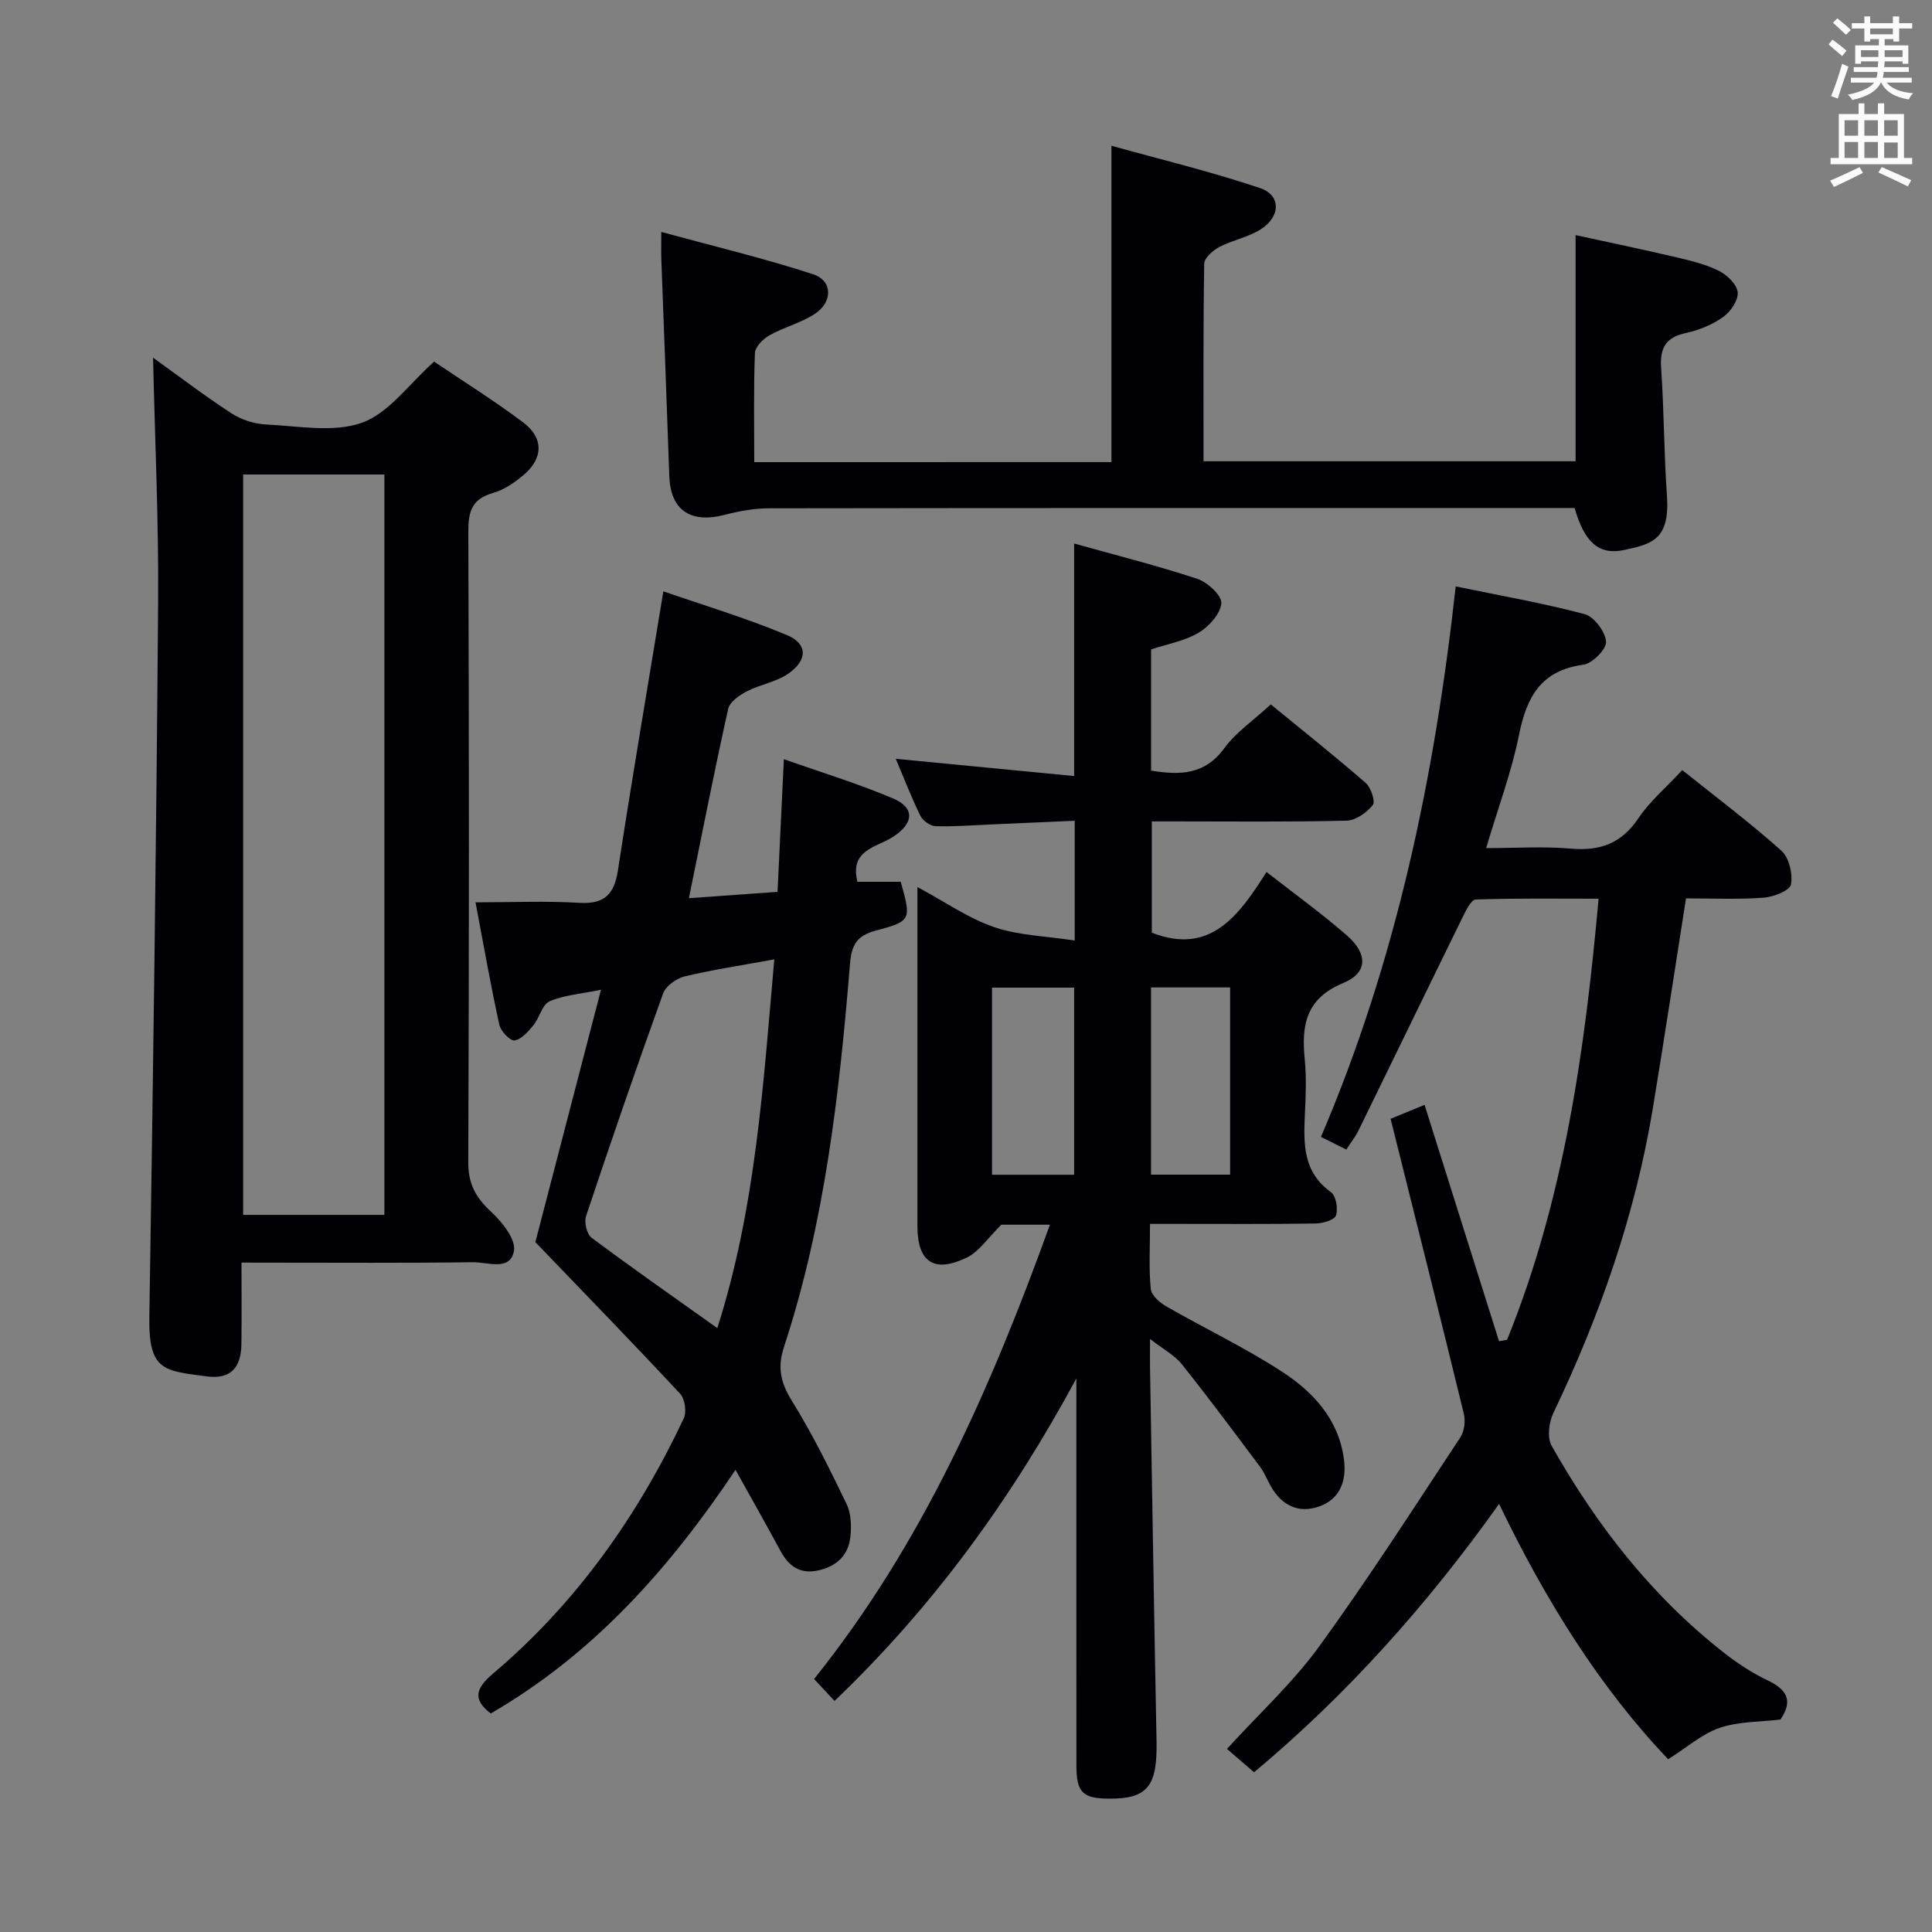 <svg enable-background="new 0 0 400 400" viewBox="0 0 400 400" xmlns="http://www.w3.org/2000/svg"><rect x="0" y="0" width="400" height="400" fill="#808080" stroke="none"/><g fill="#010105"><path d="m217.38 253.56c-4.46 0-7.93 0-10.06 0-2.88 2.83-4.63 5.58-7.12 6.79-6.85 3.32-10.26.94-10.26-6.53 0-21.5 0-42.99 0-64.49 0-1.63 0-3.25 0-5.68 5.67 3.04 10.49 6.45 15.86 8.29 5.12 1.75 10.8 1.87 16.71 2.79 0-8.83 0-16.4 0-24.8-5.7.25-11.28.5-16.85.74-3.99.17-7.98.5-11.96.38-1.1-.03-2.66-1.14-3.16-2.17-1.94-3.99-3.54-8.14-5.08-11.78 12.12 1.17 24.28 2.35 36.93 3.57 0-16.5 0-32 0-48.14 8.67 2.43 17.19 4.57 25.5 7.31 2.11.7 5.1 3.46 4.97 5.05-.18 2.2-2.55 4.83-4.69 6.1-2.91 1.73-6.47 2.34-9.85 3.46v25.1c5.99.97 11.1.9 15.14-4.62 2.4-3.29 5.99-5.72 9.64-9.09 6.22 5.09 13.06 10.53 19.66 16.26 1.09.95 2.04 3.87 1.46 4.58-1.27 1.57-3.54 3.19-5.43 3.23-11.99.29-23.99.15-35.99.15-1.32 0-2.63 0-4.33 0v23.04c12.07 4.71 17.96-3.43 23.75-12.56 5.82 4.55 11.44 8.59 16.64 13.13 4.36 3.81 4.34 7.74-.73 9.84-7.77 3.21-8.7 8.71-8 15.78.38 3.8.21 7.67.03 11.49-.28 6.07-.4 11.9 5.4 16.04 1.05.75 1.5 3.43 1.04 4.82-.32.95-2.71 1.65-4.19 1.67-9.5.15-19 .08-28.49.08-1.79 0-3.58 0-5.82 0 0 4.92-.27 9.24.16 13.49.13 1.33 1.9 2.85 3.29 3.64 7.91 4.54 16.2 8.48 23.83 13.44 6.49 4.21 11.78 9.87 12.87 18.18.58 4.43-.78 8.2-5.11 9.75-4.28 1.53-7.82-.21-10.07-4.25-.73-1.31-1.29-2.74-2.17-3.93-5.35-7.15-10.68-14.32-16.24-21.29-1.47-1.84-3.75-3.02-6.56-5.2 0 2.72-.02 4.3 0 5.89.44 25.8.84 51.6 1.35 77.4.18 9.3-1.86 11.93-9.83 11.88-5.45-.03-6.75-1.28-6.76-6.78-.02-25.16-.01-50.32-.01-75.49 0-1.58 0-3.15 0-4.73-13.38 24.8-29.52 47.13-50.07 66.77-1.4-1.51-2.69-2.89-4.23-4.54 22.44-28.01 36.55-60.1 48.83-94.06zm5.01-10.34c0-13.22 0-26.07 0-38.74-6 0-11.56 0-17 0v38.74zm32.29-38.78c-5.84 0-11.07 0-16.38 0v38.76h16.38c0-13.11 0-25.84 0-38.76z"/><path d="m50 261.41c0 5.99.06 11.44-.02 16.89-.07 4.95-2.31 7.3-7.14 6.67-8.92-1.17-12.1-1.13-11.92-12.3.78-49.26 1.44-98.52 1.82-147.79.13-17.03-.68-34.07-1.05-50.83 4.85 3.48 10.39 7.71 16.21 11.51 2.07 1.35 4.79 2.22 7.26 2.33 6.65.31 13.91 1.74 19.81-.38 5.54-1.99 9.64-7.95 14.91-12.64 5.86 3.96 12.32 8 18.39 12.55 4.32 3.23 4.24 7.43.16 10.9-1.86 1.58-4.07 3.1-6.38 3.75-4.4 1.25-5.11 3.88-5.09 8.08.16 43.48.17 86.96-.01 130.44-.02 4.46 1.49 7.27 4.63 10.19 2.31 2.14 5.25 5.76 4.83 8.19-.74 4.3-5.52 2.31-8.54 2.36-13.99.19-27.99.09-41.98.09-1.8-.01-3.59-.01-5.89-.01zm29.58-9.88c0-51.27 0-102.24 0-153.29-9.93 0-19.52 0-29.24 0v153.29z"/><path d="m349.07 186c-2.35 14.92-4.51 29.18-6.86 43.41-3.64 22.1-10.98 43.01-20.62 63.18-.91 1.91-1.29 5.05-.35 6.73 9.32 16.52 20.84 31.29 35.9 43.03 2.74 2.13 5.72 4.08 8.84 5.56 3.95 1.88 5.34 4.19 2.64 8.1-4.11.5-8.57.37-12.54 1.71-3.66 1.23-6.78 4.04-10.7 6.51-14.04-14.71-25.35-32.77-35.01-52.86-14.85 20.86-31.48 39.48-50.73 55.56-1.89-1.63-3.62-3.13-5.61-4.84 6.68-7.32 13.61-13.68 19.04-21.14 10.24-14.09 19.65-28.79 29.26-43.33.85-1.28 1.11-3.43.73-4.96-4.93-20.26-10.02-40.49-15.15-61.02 3.01-1.24 4.91-2.02 7.03-2.89 5.23 16.58 10.32 32.76 15.42 48.94.55-.1 1.11-.19 1.66-.29 11.76-29.03 16.1-59.63 18.95-91.33-8.61 0-17.03-.12-25.43.16-.95.03-2.02 2.24-2.69 3.6-7.23 14.73-14.38 29.51-21.6 44.25-.65 1.32-1.59 2.49-2.51 3.92-1.78-.89-3.36-1.68-5.25-2.62 15.54-36.31 23.51-74.31 27.9-113.97 9.02 1.87 17.95 3.42 26.69 5.74 1.96.52 4.28 3.63 4.44 5.7.12 1.53-2.84 4.52-4.71 4.77-8.75 1.18-11.73 6.65-13.31 14.51-1.52 7.6-4.28 14.94-6.81 23.46 6.16 0 11.89-.39 17.55.11 6.04.53 10.46-1.07 13.96-6.27 2.37-3.54 5.76-6.39 9.09-9.99 6.99 5.59 14 10.86 20.52 16.68 1.6 1.43 2.41 4.84 1.98 7.02-.26 1.28-3.64 2.57-5.7 2.72-5.29.39-10.63.14-16.02.14z"/><path d="m142.63 185.96c6.19-.44 11.95-.85 18.35-1.31.43-8.95.85-17.84 1.31-27.47 7.75 2.74 15.36 5.05 22.63 8.14 4.61 1.96 4.26 5.23-.16 8.02-3.39 2.13-8.88 2.64-7.24 9.22h8.97c2.18 7.86 2.25 8.13-5.16 10.11-3.94 1.05-5.02 2.94-5.35 6.89-2.18 26.83-5.22 53.56-13.66 79.3-1.38 4.22-.74 7.33 1.58 11.08 4.26 6.87 7.86 14.16 11.38 21.45.94 1.95 1.02 4.56.78 6.8-.41 3.88-2.93 6.16-6.76 6.97-3.69.77-6.01-.91-7.7-4.04-2.91-5.38-5.92-10.7-9.32-16.81-13.83 20.67-29.57 38.22-50.68 50.45-3.85-2.98-3.09-5.24.52-8.3 17.17-14.54 29.88-32.53 39.44-52.79.63-1.33.25-4.04-.74-5.1-9.71-10.43-19.64-20.64-29.98-31.4 4.18-16.09 8.76-33.67 13.59-52.26-4.42.92-7.79 1.13-10.67 2.42-1.53.68-2.05 3.38-3.32 4.93-1.07 1.31-2.47 2.93-3.91 3.15-.91.14-2.86-1.92-3.15-3.25-1.74-7.89-3.13-15.85-4.93-25.34 7.64 0 14.57-.32 21.45.1 5.24.32 7.27-1.73 8.04-6.75 2.92-19.01 6.15-37.97 9.4-57.74 8.02 2.78 16.98 5.47 25.57 9.05 4.35 1.81 4.33 5.21.27 8.01-2.5 1.73-5.81 2.22-8.57 3.65-1.54.8-3.52 2.18-3.85 3.63-2.85 12.78-5.36 25.62-8.13 39.19zm17.68 12.67c-6.72 1.23-12.73 2.13-18.62 3.54-1.69.41-3.85 1.99-4.41 3.54-5.51 15.28-10.8 30.65-15.94 46.06-.43 1.28.15 3.75 1.14 4.49 8.48 6.33 17.17 12.4 26.03 18.71 7.93-24.82 9.49-50.23 11.8-76.34z"/><path d="m230.11 95.67c0-21.76 0-43.02 0-65.49 10 2.78 20.54 5.32 30.77 8.76 4.34 1.46 4.29 5.86.21 8.49-2.6 1.68-5.88 2.26-8.65 3.71-1.33.7-3.1 2.27-3.12 3.47-.22 13.48-.14 26.97-.14 40.89h77.03c0-15.33 0-30.72 0-46.82 6.62 1.44 13.66 2.9 20.66 4.54 3.06.72 6.2 1.46 8.98 2.84 1.71.84 3.76 2.81 3.92 4.45.16 1.63-1.46 4.02-2.99 5.11-2.24 1.59-5 2.74-7.7 3.32-4.24.9-5.45 3.13-5.16 7.28.61 8.79.58 17.62 1.2 26.4.64 9.12-3.14 10.02-8.81 11.24-5.26 1.14-8.23-1.52-10.31-8.68-1.84 0-3.81 0-5.78 0-53.67 0-107.33-.02-161 .06-3.09 0-6.25.59-9.26 1.37-7.05 1.81-11.15-1.04-11.39-8.06-.51-14.96-1.1-29.92-1.65-44.87-.05-1.47-.01-2.94-.01-5.66 10.89 2.97 21.3 5.45 31.43 8.76 4.07 1.33 4.12 5.73.35 8.21-2.86 1.88-6.37 2.74-9.38 4.43-1.32.74-2.96 2.38-3.01 3.67-.29 7.41-.14 14.84-.14 22.59 25.74-.01 49.98-.01 73.95-.01z"/></g><path d="m378.6 9.2.8-1c.9.7 1.9 1.4 2.9 2.3l-.9 1.1c-1.1-.9-2-1.7-2.8-2.4zm.5 10.7c.9-2.1 1.6-4.3 2.3-6.7.4.2.8.4 1.3.6-.7 2.1-1.5 4.3-2.2 6.6zm.4-15.2.9-.9c1 .8 2 1.6 2.8 2.4l-1 1c-1-.9-1.9-1.8-2.7-2.5zm12.5-1.3h1.2v1.4h2.7v1.1h-2.7v2.7h-1.2v-.5h-1.8v1.3h4.9v3.8h-1.2v-.5h-3.7c0 .4-.1.9-.1 1.2h5.1v1h-5.2c0 .5-.1.9-.2 1.2h6v1h-5.2c1.1 1.3 2.9 2 5.5 2.2-.4.4-.7.8-.9 1.3-2.9-.5-4.8-1.6-5.7-3.5h-.1c-.8 1.7-2.7 2.9-5.9 3.6-.2-.4-.6-.8-.9-1.1 2.8-.6 4.6-1.4 5.4-2.5h-4.8v-1h5.3c.1-.3.2-.7.2-1.2h-4.9v-1h5c0-.4 0-.8.1-1.2h-3.6v.5h-1.2v-3.8h4.9v-1.3h-1.8v.5h-1.2v-2.7h-2.6v-1.1h2.6v-1.4h1.2v1.4h4.7v-1.4zm-6.7 8.4h3.6c0-.4 0-.9 0-1.4h-3.6zm1.9-4.7h4.7v-1.2h-4.7zm6.7 3.3h-3.7v1.4h3.7z" fill="#fafbfa"/><path d="m384.7 21.4h1.3v2.2h2.8v-2.2h1.3v2.2h4.1v9.1h1.7v1.3h-16.9v-1.3h1.7v-9.1h4.1v-2.2zm.3 13.2.7 1.2c-1.8.9-3.8 1.9-6 2.9-.2-.4-.5-.8-.8-1.3 2.4-1 4.4-2 6.1-2.8zm-3.1-6.5h2.8v-3.2h-2.8zm0 4.6h2.8v-3.3h-2.8zm4.1-4.6h2.8v-3.2h-2.8zm0 4.6h2.8v-3.3h-2.8zm3.6 1.9c2.1.9 4.1 1.8 6.1 2.7l-.7 1.3c-2.2-1.1-4.2-2-6.1-2.9zm3.3-9.7h-2.8v3.2h2.8zm-2.8 7.8h2.8v-3.2h-2.8z" fill="#fafbfa"/></svg>